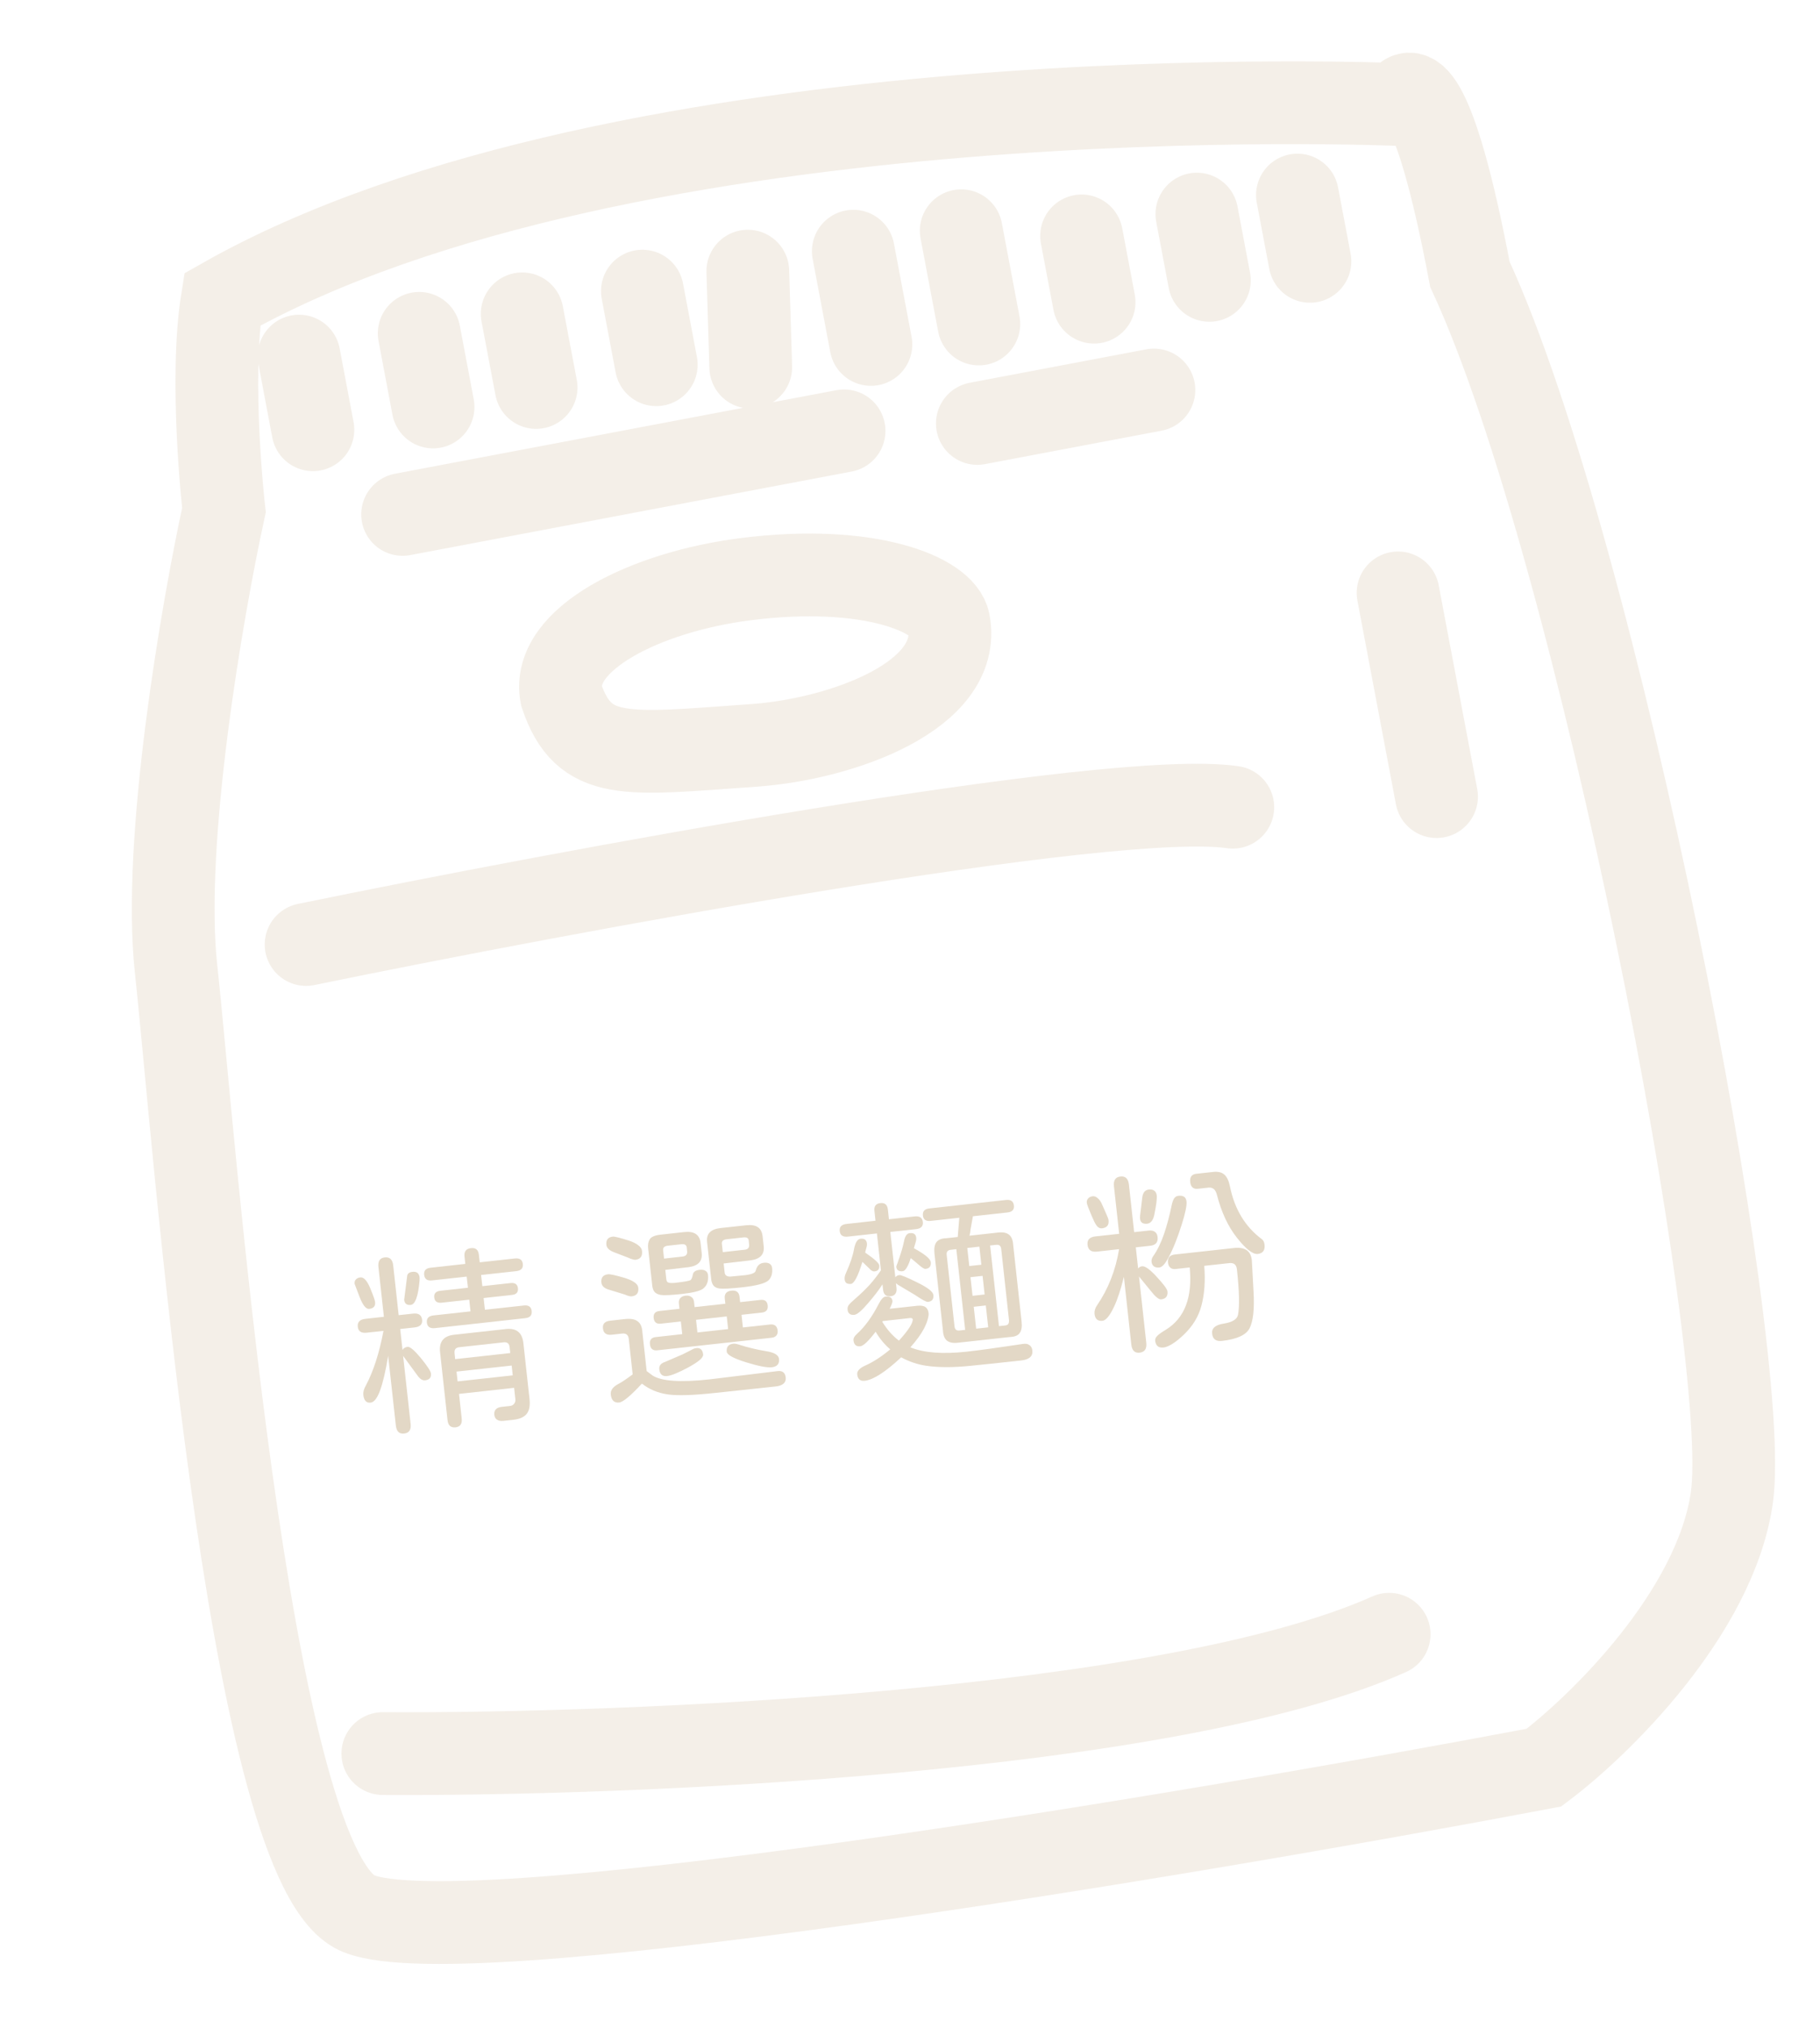 <svg width="44" height="49" viewBox="0 0 44 49" fill="none" xmlns="http://www.w3.org/2000/svg">
<path opacity="0.4" d="M7.229 8.604L7.565 10.383M10.134 8.054L10.47 9.833M12.624 7.583L12.961 9.362M15.53 7.034L15.866 8.812M18.079 6.551L18.15 8.872M20.629 6.069L21.055 8.322M23.238 5.575L23.664 7.828M26.148 5.7L26.451 7.301M28.935 5.173L29.238 6.774M31.366 4.713L31.669 6.314M9.733 12.429L20.406 10.41M23.628 10.231L27.897 9.423M33.799 14.325L34.73 19.247M7.4 22.82C13.647 21.536 26.873 19.075 29.804 19.503M9.255 42.368C15.137 42.402 28.238 41.873 33.584 39.485M5.373 7.235C5.056 9.198 5.414 12.325 5.414 12.325C4.888 14.738 3.92 20.334 4.257 23.415C4.679 27.266 5.953 44.713 8.565 46.184C10.654 47.361 28.61 44.357 37.326 42.708C38.67 41.697 41.46 38.978 41.867 36.199C42.377 32.724 38.65 13.346 35.536 6.627C34.657 1.978 34.038 1.956 33.839 2.526C33.839 2.526 15.132 1.704 5.373 7.235ZM13.57 16.801C13.312 15.437 15.615 14.301 18.014 13.995C21.012 13.612 22.813 14.366 22.938 15.029C23.275 16.808 20.351 17.86 18.217 18.01C15.122 18.227 14.118 18.417 13.57 16.801Z" stroke="#E3D8C6" stroke-width="2" stroke-linecap="round"/>
<path d="M27.551 32.682C27.433 32.695 27.366 32.629 27.35 32.483L27.171 30.849C27.095 31.158 27.015 31.401 26.931 31.576C26.83 31.79 26.737 31.902 26.654 31.912C26.539 31.924 26.475 31.869 26.461 31.745C26.454 31.677 26.474 31.607 26.523 31.536C26.793 31.143 26.97 30.692 27.055 30.181L26.521 30.24C26.382 30.255 26.306 30.201 26.292 30.077C26.279 29.956 26.342 29.889 26.481 29.873L27.057 29.81L26.931 28.664C26.915 28.518 26.967 28.439 27.088 28.426C27.208 28.412 27.277 28.478 27.293 28.624L27.419 29.77L27.767 29.732C27.832 29.725 27.883 29.735 27.92 29.762C27.958 29.789 27.98 29.832 27.986 29.891C28 30.015 27.94 30.084 27.807 30.099L27.459 30.137L27.515 30.647C27.54 30.616 27.572 30.599 27.613 30.594C27.684 30.587 27.799 30.669 27.959 30.843C28.13 31.027 28.218 31.146 28.224 31.199C28.237 31.316 28.186 31.381 28.072 31.394C28.016 31.4 27.931 31.331 27.819 31.187L27.547 30.855L27.536 30.838L27.712 32.443C27.728 32.589 27.674 32.668 27.551 32.682ZM26.274 29.06C26.27 29.02 26.28 28.986 26.305 28.958C26.33 28.927 26.367 28.909 26.417 28.903C26.46 28.898 26.501 28.914 26.54 28.951C26.581 28.984 26.616 29.035 26.645 29.104L26.74 29.319C26.777 29.399 26.797 29.453 26.8 29.481C26.813 29.599 26.76 29.664 26.643 29.677C26.599 29.682 26.562 29.667 26.53 29.633C26.498 29.599 26.465 29.543 26.432 29.465L26.388 29.367C26.317 29.202 26.279 29.1 26.274 29.06ZM27.562 29.449C27.557 29.409 27.564 29.336 27.58 29.231L27.614 28.945C27.626 28.819 27.679 28.75 27.775 28.74C27.828 28.734 27.871 28.743 27.905 28.768C27.939 28.792 27.959 28.831 27.965 28.883C27.974 28.964 27.953 29.123 27.904 29.36C27.875 29.488 27.818 29.557 27.734 29.566C27.688 29.571 27.648 29.565 27.615 29.547C27.584 29.525 27.567 29.492 27.562 29.449ZM27.927 32.392C27.923 32.351 27.941 32.312 27.98 32.273C28.02 32.234 28.088 32.186 28.185 32.128C28.64 31.847 28.832 31.345 28.762 30.623L28.418 30.661C28.366 30.666 28.324 30.655 28.293 30.628C28.261 30.6 28.243 30.559 28.237 30.507C28.224 30.389 28.279 30.324 28.403 30.31L29.833 30.153C30.096 30.124 30.24 30.223 30.264 30.448L30.305 31.2C30.33 31.627 30.297 31.926 30.206 32.099C30.12 32.258 29.898 32.358 29.539 32.398C29.397 32.413 29.318 32.355 29.304 32.221C29.29 32.092 29.382 32.011 29.582 31.98C29.792 31.947 29.908 31.876 29.93 31.767C29.97 31.556 29.961 31.189 29.903 30.667C29.891 30.555 29.829 30.506 29.718 30.518L29.114 30.584C29.143 30.954 29.119 31.277 29.043 31.555C28.974 31.813 28.832 32.045 28.616 32.25C28.52 32.342 28.43 32.415 28.345 32.468C28.259 32.521 28.188 32.551 28.129 32.557C28.008 32.571 27.941 32.515 27.927 32.392ZM27.84 30.489C27.835 30.44 27.847 30.395 27.877 30.354C27.98 30.208 28.069 30.027 28.142 29.813C28.215 29.595 28.275 29.371 28.322 29.14C28.338 29.06 28.358 29 28.382 28.96C28.409 28.919 28.444 28.897 28.487 28.892C28.608 28.878 28.674 28.924 28.685 29.03C28.695 29.122 28.658 29.305 28.572 29.578C28.465 29.918 28.356 30.19 28.243 30.393C28.166 30.54 28.094 30.616 28.029 30.624C27.973 30.63 27.929 30.621 27.895 30.596C27.864 30.571 27.846 30.536 27.84 30.489ZM28.774 28.56C28.761 28.439 28.81 28.372 28.922 28.36L29.33 28.315C29.448 28.302 29.538 28.324 29.6 28.38C29.663 28.435 29.707 28.529 29.734 28.661C29.845 29.212 30.102 29.638 30.504 29.938C30.542 29.965 30.564 30.01 30.571 30.072C30.586 30.208 30.531 30.283 30.407 30.297C30.287 30.31 30.117 30.177 29.898 29.897C29.687 29.629 29.527 29.285 29.419 28.864C29.403 28.804 29.379 28.759 29.348 28.731C29.316 28.704 29.276 28.691 29.226 28.693L28.962 28.722C28.85 28.735 28.788 28.68 28.774 28.56Z" fill="#E3D8C6"/>
<path d="M20.905 33.361C20.797 33.373 20.736 33.321 20.724 33.207C20.715 33.126 20.781 33.055 20.921 32.992C21.109 32.909 21.309 32.779 21.522 32.602C21.383 32.483 21.266 32.341 21.169 32.176C20.997 32.402 20.874 32.519 20.799 32.527C20.7 32.538 20.645 32.49 20.634 32.385C20.628 32.336 20.655 32.284 20.715 32.231C20.912 32.053 21.088 31.809 21.245 31.501C21.302 31.391 21.356 31.334 21.405 31.328C21.51 31.317 21.567 31.351 21.576 31.432C21.579 31.462 21.557 31.526 21.508 31.622L22.172 31.549C22.261 31.54 22.328 31.549 22.372 31.579C22.416 31.609 22.442 31.659 22.45 31.73C22.454 31.767 22.445 31.82 22.425 31.888C22.407 31.953 22.377 32.025 22.336 32.104C22.263 32.241 22.154 32.39 22.009 32.553C22.337 32.687 22.79 32.721 23.369 32.658C23.536 32.639 23.723 32.616 23.93 32.587C24.136 32.558 24.279 32.537 24.36 32.525L24.734 32.47C24.799 32.46 24.85 32.47 24.888 32.5C24.928 32.527 24.952 32.57 24.958 32.629C24.973 32.768 24.884 32.848 24.689 32.87C24.119 32.932 23.715 32.975 23.477 32.998C23.053 33.042 22.692 33.042 22.397 32.999C22.18 32.967 21.977 32.898 21.787 32.794C21.406 33.149 21.112 33.338 20.905 33.361ZM20.492 31.649C20.486 31.6 20.496 31.56 20.521 31.529C20.548 31.494 20.593 31.45 20.656 31.396C20.808 31.264 20.932 31.144 21.03 31.036C21.128 30.925 21.217 30.81 21.297 30.692L21.2 29.801L20.499 29.878C20.378 29.891 20.312 29.847 20.301 29.745C20.29 29.642 20.345 29.585 20.465 29.572L21.166 29.494L21.14 29.258C21.127 29.143 21.175 29.08 21.284 29.068C21.392 29.056 21.452 29.108 21.465 29.222L21.491 29.459L22.113 29.39C22.233 29.377 22.299 29.422 22.311 29.524C22.322 29.626 22.267 29.683 22.146 29.697L21.524 29.765L21.645 30.86C21.67 30.829 21.702 30.812 21.742 30.807C21.783 30.803 21.927 30.862 22.175 30.985C22.427 31.108 22.557 31.209 22.566 31.29C22.571 31.336 22.562 31.375 22.541 31.405C22.519 31.433 22.483 31.449 22.433 31.455C22.396 31.459 22.29 31.402 22.114 31.283L21.707 31.041L21.661 31.004L21.674 31.125C21.68 31.181 21.671 31.226 21.646 31.259C21.622 31.294 21.584 31.313 21.531 31.319C21.423 31.331 21.362 31.278 21.349 31.161L21.335 31.031C21.252 31.162 21.137 31.312 20.99 31.482C20.835 31.665 20.723 31.76 20.655 31.768C20.605 31.773 20.567 31.765 20.539 31.743C20.512 31.721 20.496 31.69 20.492 31.649ZM20.42 30.91C20.415 30.867 20.425 30.817 20.45 30.762C20.556 30.528 20.622 30.331 20.648 30.171C20.679 30.018 20.731 29.937 20.805 29.929C20.898 29.919 20.949 29.957 20.959 30.043C20.962 30.074 20.957 30.113 20.943 30.158C20.929 30.203 20.921 30.239 20.917 30.264C21.137 30.415 21.25 30.517 21.256 30.57C21.266 30.659 21.229 30.709 21.145 30.718C21.102 30.723 21.059 30.699 21.016 30.648L20.858 30.496L20.848 30.492C20.742 30.839 20.649 31.015 20.568 31.021C20.521 31.023 20.486 31.016 20.462 31C20.438 30.98 20.424 30.951 20.42 30.91ZM21.331 31.938C21.449 32.128 21.583 32.279 21.733 32.391C21.951 32.151 22.062 31.983 22.067 31.885L22.067 31.88C22.064 31.852 22.039 31.841 21.993 31.846L21.343 31.918L21.331 31.938ZM21.669 30.609C21.668 30.596 21.679 30.561 21.704 30.502C21.711 30.476 21.725 30.434 21.747 30.375C21.799 30.222 21.835 30.094 21.855 29.992C21.879 29.867 21.924 29.801 21.993 29.794C22.088 29.783 22.141 29.82 22.15 29.903C22.154 29.94 22.148 29.983 22.131 30.032L22.094 30.158C22.357 30.302 22.493 30.413 22.502 30.494C22.513 30.593 22.47 30.648 22.374 30.658C22.343 30.662 22.281 30.621 22.187 30.538C22.104 30.465 22.047 30.419 22.017 30.397C21.992 30.484 21.961 30.559 21.924 30.623C21.89 30.68 21.857 30.71 21.826 30.714C21.73 30.724 21.678 30.689 21.669 30.609ZM22.312 29.369C22.301 29.266 22.353 29.209 22.467 29.197L24.323 28.992C24.438 28.98 24.501 29.025 24.512 29.127C24.523 29.226 24.471 29.282 24.357 29.294L23.521 29.386L23.463 29.707L23.453 29.788L23.437 29.856L24.133 29.779C24.25 29.766 24.339 29.785 24.397 29.834C24.456 29.881 24.488 29.964 24.495 30.082L24.698 31.934C24.712 32.058 24.696 32.15 24.649 32.212C24.605 32.27 24.526 32.3 24.41 32.304L23.153 32.442C23.038 32.455 22.952 32.437 22.893 32.391C22.835 32.344 22.802 32.261 22.796 32.143L22.592 30.291C22.579 30.168 22.593 30.075 22.637 30.014C22.683 29.952 22.763 29.92 22.875 29.917L23.154 29.887L23.192 29.422L22.5 29.498C22.386 29.511 22.323 29.468 22.312 29.369ZM23.076 32.046C23.084 32.121 23.124 32.154 23.195 32.146L23.334 32.131L23.12 30.181L22.981 30.197C22.91 30.205 22.878 30.246 22.887 30.32L23.076 32.046ZM23.891 32.07L23.833 31.541L23.541 31.573L23.599 32.102L23.891 32.07ZM23.804 31.276L23.755 30.826L23.462 30.858L23.512 31.308L23.804 31.276ZM23.725 30.557L23.677 30.12L23.385 30.152L23.433 30.589L23.725 30.557ZM24.3 32.025C24.337 32.021 24.362 32.008 24.376 31.988C24.389 31.968 24.395 31.939 24.394 31.902L24.205 30.175C24.196 30.101 24.157 30.068 24.086 30.076L23.937 30.092L24.151 32.041L24.3 32.025Z" fill="#E3D8C6"/>
<path d="M17.312 33.652C16.758 33.713 16.363 33.725 16.128 33.688C15.895 33.651 15.695 33.567 15.527 33.435L15.517 33.431C15.245 33.724 15.063 33.876 14.97 33.886C14.85 33.899 14.782 33.835 14.766 33.693C14.755 33.593 14.816 33.508 14.949 33.438C15.021 33.401 15.136 33.325 15.295 33.207L15.201 32.348C15.19 32.252 15.137 32.21 15.041 32.22L14.79 32.248C14.66 32.262 14.589 32.212 14.577 32.097C14.564 31.986 14.623 31.923 14.753 31.909L15.115 31.869C15.248 31.855 15.349 31.873 15.417 31.925C15.485 31.974 15.523 32.061 15.53 32.185L15.634 33.127L15.777 33.234C15.996 33.373 16.455 33.404 17.154 33.327L18.8 33.127C18.917 33.114 18.982 33.165 18.995 33.279C19.009 33.406 18.926 33.48 18.747 33.499L17.312 33.652ZM14.539 30.988C14.526 30.868 14.58 30.801 14.7 30.788C14.75 30.782 14.883 30.811 15.1 30.875C15.31 30.94 15.421 31.018 15.431 31.111C15.445 31.238 15.392 31.308 15.271 31.321C15.234 31.325 15.179 31.311 15.107 31.278L14.703 31.154C14.602 31.121 14.548 31.066 14.539 30.988ZM14.66 30.078C14.647 29.957 14.699 29.891 14.816 29.878C14.857 29.873 14.984 29.905 15.198 29.972C15.299 30.005 15.376 30.043 15.431 30.087C15.486 30.128 15.516 30.173 15.521 30.223C15.536 30.353 15.482 30.424 15.362 30.438C15.343 30.44 15.308 30.433 15.256 30.416C15.207 30.397 15.177 30.384 15.167 30.379L14.844 30.255C14.729 30.211 14.668 30.152 14.66 30.078ZM15.713 32.48C15.701 32.375 15.748 32.316 15.854 32.305L16.494 32.234L16.46 31.928L15.978 31.981C15.872 31.993 15.814 31.947 15.803 31.845C15.792 31.743 15.839 31.686 15.944 31.675L16.427 31.622L16.413 31.497C16.407 31.441 16.418 31.397 16.445 31.366C16.473 31.332 16.516 31.311 16.575 31.305C16.634 31.298 16.68 31.309 16.715 31.337C16.752 31.361 16.773 31.401 16.779 31.456L16.793 31.581L17.536 31.5L17.522 31.375C17.509 31.26 17.564 31.196 17.684 31.183C17.802 31.17 17.867 31.221 17.879 31.335L17.893 31.461L18.385 31.407C18.49 31.395 18.549 31.44 18.56 31.542C18.571 31.644 18.524 31.701 18.419 31.713L17.927 31.767L17.96 32.073L18.619 32.001C18.672 31.995 18.714 32.005 18.745 32.029C18.776 32.054 18.794 32.093 18.8 32.145C18.805 32.195 18.796 32.235 18.771 32.266C18.746 32.297 18.707 32.315 18.655 32.321L15.889 32.625C15.784 32.636 15.725 32.588 15.713 32.48ZM15.939 33.084C15.93 32.998 15.976 32.938 16.079 32.905L16.505 32.722L16.777 32.584L16.813 32.575C16.868 32.563 16.911 32.571 16.943 32.598C16.974 32.623 16.992 32.665 16.999 32.724C17.003 32.764 16.975 32.809 16.915 32.86C16.858 32.91 16.764 32.97 16.634 33.041C16.398 33.167 16.228 33.236 16.126 33.247C16.015 33.259 15.952 33.205 15.939 33.084ZM15.669 30.16C15.66 30.073 15.672 30.001 15.707 29.944C15.741 29.884 15.831 29.846 15.976 29.83L16.538 29.768C16.782 29.741 16.915 29.829 16.937 30.03L16.964 30.276C16.975 30.372 16.954 30.449 16.901 30.508C16.847 30.564 16.765 30.6 16.654 30.615L16.084 30.682L16.108 30.905C16.113 30.948 16.127 30.975 16.15 30.985C16.189 31 16.247 31.003 16.325 30.994C16.551 30.969 16.675 30.946 16.698 30.925C16.72 30.904 16.738 30.861 16.749 30.797C16.761 30.73 16.816 30.691 16.915 30.68C16.974 30.674 17.02 30.681 17.054 30.703C17.09 30.724 17.111 30.756 17.116 30.799C17.133 30.954 17.091 31.068 16.989 31.142C16.913 31.194 16.744 31.235 16.481 31.264C16.218 31.292 16.048 31.3 15.972 31.287C15.908 31.275 15.86 31.252 15.828 31.218C15.796 31.181 15.776 31.13 15.769 31.065L15.669 30.16ZM16.504 30.359C16.578 30.351 16.615 30.312 16.613 30.244L16.602 30.137C16.595 30.078 16.552 30.053 16.471 30.062L16.142 30.098C16.061 30.107 16.025 30.144 16.032 30.209L16.054 30.409L16.504 30.359ZM17.603 32.112L17.57 31.806L16.827 31.888L16.861 32.194L17.603 32.112ZM17.094 30.003C17.073 29.808 17.181 29.698 17.419 29.671L18.037 29.604C18.16 29.59 18.254 29.605 18.319 29.648C18.386 29.69 18.425 29.766 18.437 29.874L18.463 30.111C18.474 30.207 18.453 30.284 18.4 30.343C18.346 30.399 18.264 30.435 18.153 30.45L17.495 30.527L17.519 30.745C17.526 30.811 17.57 30.843 17.652 30.844L17.944 30.816C18.149 30.8 18.258 30.761 18.27 30.701C18.298 30.585 18.363 30.521 18.465 30.51C18.524 30.503 18.57 30.511 18.604 30.532C18.64 30.553 18.661 30.587 18.666 30.633C18.681 30.767 18.65 30.869 18.573 30.94C18.49 31.011 18.28 31.066 17.943 31.103C17.665 31.133 17.481 31.143 17.392 31.131C17.335 31.124 17.289 31.103 17.253 31.066C17.221 31.026 17.201 30.973 17.194 30.908L17.094 30.003ZM17.57 32.661C17.557 32.543 17.61 32.478 17.731 32.465C17.762 32.461 17.81 32.47 17.875 32.491C18.07 32.554 18.285 32.606 18.521 32.646C18.719 32.677 18.823 32.739 18.833 32.832C18.846 32.953 18.788 33.02 18.658 33.035C18.544 33.047 18.337 33.007 18.039 32.915C17.734 32.82 17.578 32.735 17.57 32.661ZM18.008 30.194C18.079 30.186 18.114 30.148 18.112 30.079L18.101 29.972C18.094 29.913 18.052 29.888 17.975 29.897L17.567 29.942C17.483 29.951 17.445 29.988 17.452 30.053L17.474 30.253L18.008 30.194Z" fill="#E3D8C6"/>
<path d="M9.769 34.636C9.652 34.649 9.585 34.584 9.57 34.442L9.384 32.757C9.322 33.134 9.256 33.415 9.186 33.601C9.118 33.784 9.043 33.88 8.959 33.889C8.857 33.9 8.799 33.838 8.784 33.702C8.777 33.637 8.795 33.564 8.84 33.484C9.024 33.142 9.168 32.698 9.271 32.155L8.867 32.199C8.734 32.214 8.662 32.167 8.65 32.058C8.637 31.944 8.698 31.879 8.831 31.865L9.281 31.815L9.149 30.613C9.133 30.471 9.184 30.393 9.302 30.38C9.422 30.367 9.491 30.432 9.506 30.574L9.638 31.776L9.986 31.738C10.119 31.723 10.192 31.773 10.205 31.888C10.217 31.996 10.156 32.057 10.023 32.072L9.675 32.11L9.731 32.616C9.757 32.572 9.798 32.548 9.854 32.541C9.913 32.535 10.02 32.625 10.175 32.812C10.331 33.004 10.412 33.128 10.418 33.184C10.429 33.283 10.382 33.338 10.276 33.35C10.211 33.357 10.147 33.314 10.084 33.221L9.746 32.76L9.927 34.403C9.943 34.545 9.89 34.623 9.769 34.636ZM8.573 31.019C8.568 30.973 8.579 30.937 8.604 30.913C8.629 30.885 8.665 30.869 8.711 30.863C8.795 30.854 8.875 30.942 8.952 31.128C9.024 31.302 9.063 31.412 9.068 31.458C9.079 31.557 9.032 31.613 8.926 31.624C8.849 31.633 8.771 31.536 8.693 31.335C8.614 31.131 8.574 31.026 8.573 31.019ZM9.844 30.828C9.85 30.771 9.894 30.738 9.974 30.729C10.076 30.718 10.133 30.764 10.144 30.866L10.143 30.941C10.11 31.32 10.039 31.516 9.93 31.528C9.834 31.538 9.781 31.497 9.771 31.404L9.844 30.828ZM10.32 31.955C10.309 31.853 10.362 31.795 10.48 31.782L11.375 31.684L11.344 31.401L10.681 31.474C10.569 31.486 10.508 31.444 10.498 31.348C10.487 31.252 10.538 31.198 10.649 31.186L11.313 31.113L11.283 30.844L10.443 30.936C10.329 30.949 10.266 30.904 10.255 30.802C10.243 30.7 10.295 30.642 10.409 30.63L11.249 30.537L11.23 30.361C11.216 30.237 11.268 30.169 11.386 30.156C11.445 30.15 11.49 30.16 11.521 30.188C11.552 30.213 11.571 30.258 11.578 30.323L11.598 30.499L12.447 30.406C12.564 30.393 12.629 30.438 12.64 30.54C12.651 30.642 12.598 30.699 12.48 30.712L11.631 30.805L11.661 31.075L12.343 31C12.451 30.988 12.511 31.03 12.521 31.126C12.532 31.222 12.483 31.276 12.375 31.287L11.692 31.362L11.723 31.645L12.666 31.542C12.78 31.529 12.843 31.574 12.854 31.676C12.865 31.778 12.814 31.836 12.699 31.848L10.513 32.089C10.396 32.101 10.331 32.057 10.32 31.955ZM10.639 32.671C10.611 32.418 10.723 32.277 10.977 32.249L12.23 32.111C12.484 32.083 12.625 32.196 12.653 32.45L12.802 33.805C12.819 33.963 12.796 34.081 12.733 34.16C12.672 34.239 12.563 34.287 12.406 34.304L12.169 34.33C12.104 34.337 12.053 34.327 12.015 34.3C11.978 34.276 11.957 34.238 11.951 34.185C11.938 34.071 11.999 34.006 12.132 33.991L12.327 33.97C12.373 33.965 12.407 33.947 12.429 33.916C12.454 33.889 12.464 33.852 12.459 33.805L12.429 33.531L11.097 33.678L11.162 34.272C11.176 34.402 11.126 34.473 11.012 34.486C10.897 34.498 10.833 34.44 10.819 34.309L10.639 32.671ZM12.396 33.23L12.37 32.993L11.037 33.139L11.063 33.376L12.396 33.23ZM12.336 32.691L12.32 32.547C12.311 32.461 12.263 32.422 12.176 32.432L11.104 32.55C11.018 32.559 10.979 32.607 10.989 32.694L11.004 32.838L12.336 32.691Z" fill="#E3D8C6"/>
</svg>
